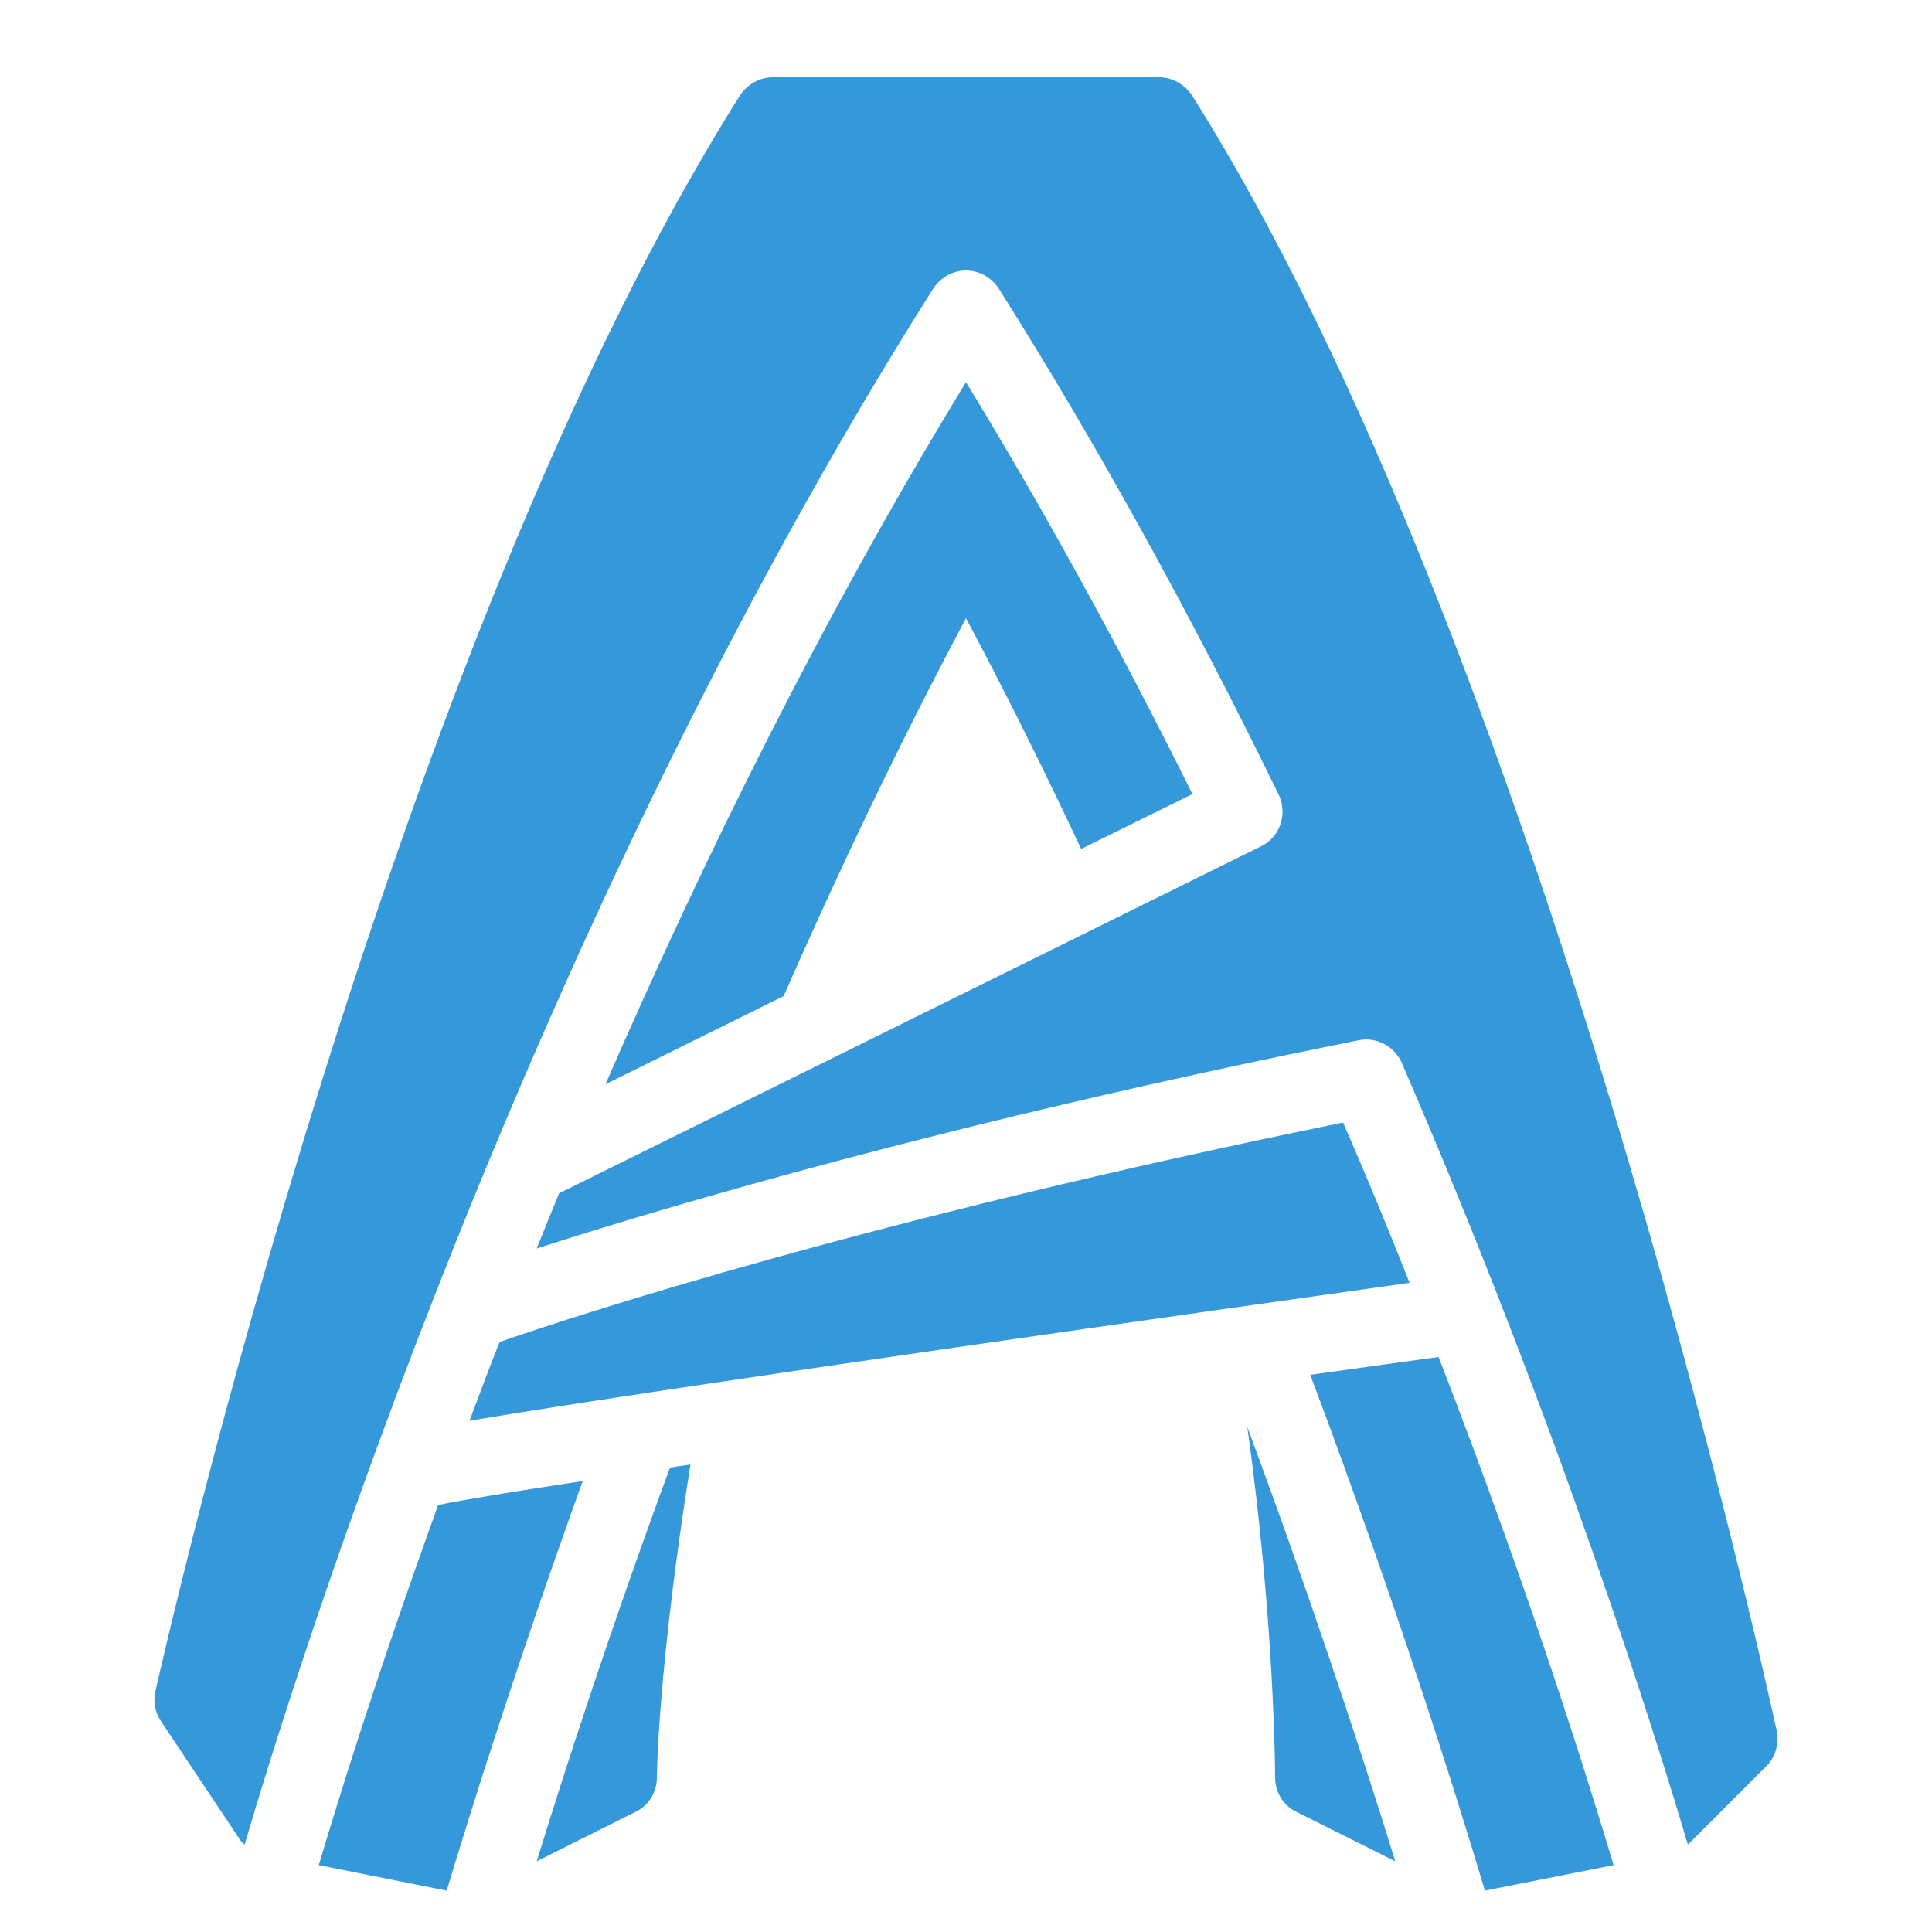 <?xml version="1.0" encoding="UTF-8"?>
<svg xmlns="http://www.w3.org/2000/svg" xmlns:xlink="http://www.w3.org/1999/xlink" viewBox="0 0 100 100" width="100px" height="100px">
<g id="surface81673411">
<path style=" stroke:none;fill-rule:nonzero;fill:rgb(20.392%,59.608%,85.882%);fill-opacity:1;" d="M 40 4 C 39.32 4 38.68 4.363 38.301 4.941 C 20.32 33.402 8.539 85.359 8.039 87.559 C 7.918 88.098 8.039 88.66 8.34 89.102 L 12.34 95.102 C 12.418 95.242 12.539 95.379 12.66 95.48 C 15.32 86.422 27.301 48.16 48.301 14.941 C 48.68 14.363 49.32 14 50 14 C 50.68 14 51.32 14.363 51.699 14.941 C 56.699 22.863 61.578 31.68 66.18 41.121 C 66.66 42.121 66.262 43.32 65.281 43.801 L 28.941 61.762 C 28.543 62.723 28.16 63.68 27.781 64.621 C 34.66 62.402 49.301 58.059 70.34 53.84 C 71.262 53.66 72.18 54.16 72.559 55.02 C 80.777 74 85.738 90 87.359 95.461 C 87.379 95.461 87.402 95.441 87.422 95.422 L 91.422 91.422 C 91.902 90.941 92.102 90.238 91.961 89.578 C 91.461 87.297 79.68 33.402 61.699 4.941 C 61.32 4.363 60.68 4 60 4 Z M 50 19.781 C 42.578 31.922 36.359 44.582 31.34 56.121 L 40.559 51.559 C 43.398 45.098 46.559 38.461 50 32 C 52.102 35.941 54.082 39.941 55.961 43.941 L 61.719 41.102 C 57.957 33.523 54.02 26.359 50 19.781 Z M 69.52 58.102 C 45.238 63.043 29.961 68.039 25.859 69.461 C 25.301 70.859 24.801 72.219 24.301 73.539 C 34.48 71.82 63.742 67.699 72.961 66.398 C 71.902 63.719 70.758 60.941 69.52 58.102 Z M 74.461 70.238 C 72.98 70.438 70.66 70.762 67.82 71.16 C 72.219 82.84 75.34 92.781 76.859 97.859 L 83.52 96.539 C 82.32 92.539 79.301 82.719 74.461 70.238 Z M 64.559 73.859 C 65.98 83.938 66 91.922 66 92 C 66 92.762 66.422 93.461 67.102 93.781 L 72.219 96.34 C 70.617 91.16 68 83.121 64.559 73.859 Z M 35.738 75.801 C 35.379 75.859 35.02 75.902 34.68 75.961 C 31.602 84.301 29.262 91.539 27.781 96.34 L 32.898 93.781 C 33.578 93.461 34 92.762 34 92 C 34 91.941 34.039 86.48 35.738 75.801 Z M 30.16 76.66 C 26.719 77.18 24.059 77.617 22.68 77.898 C 19.5 86.68 17.441 93.379 16.5 96.539 L 23.121 97.859 C 24.402 93.598 26.82 85.922 30.16 76.66 Z M 30.16 76.66 "/>
</g>
</svg>
